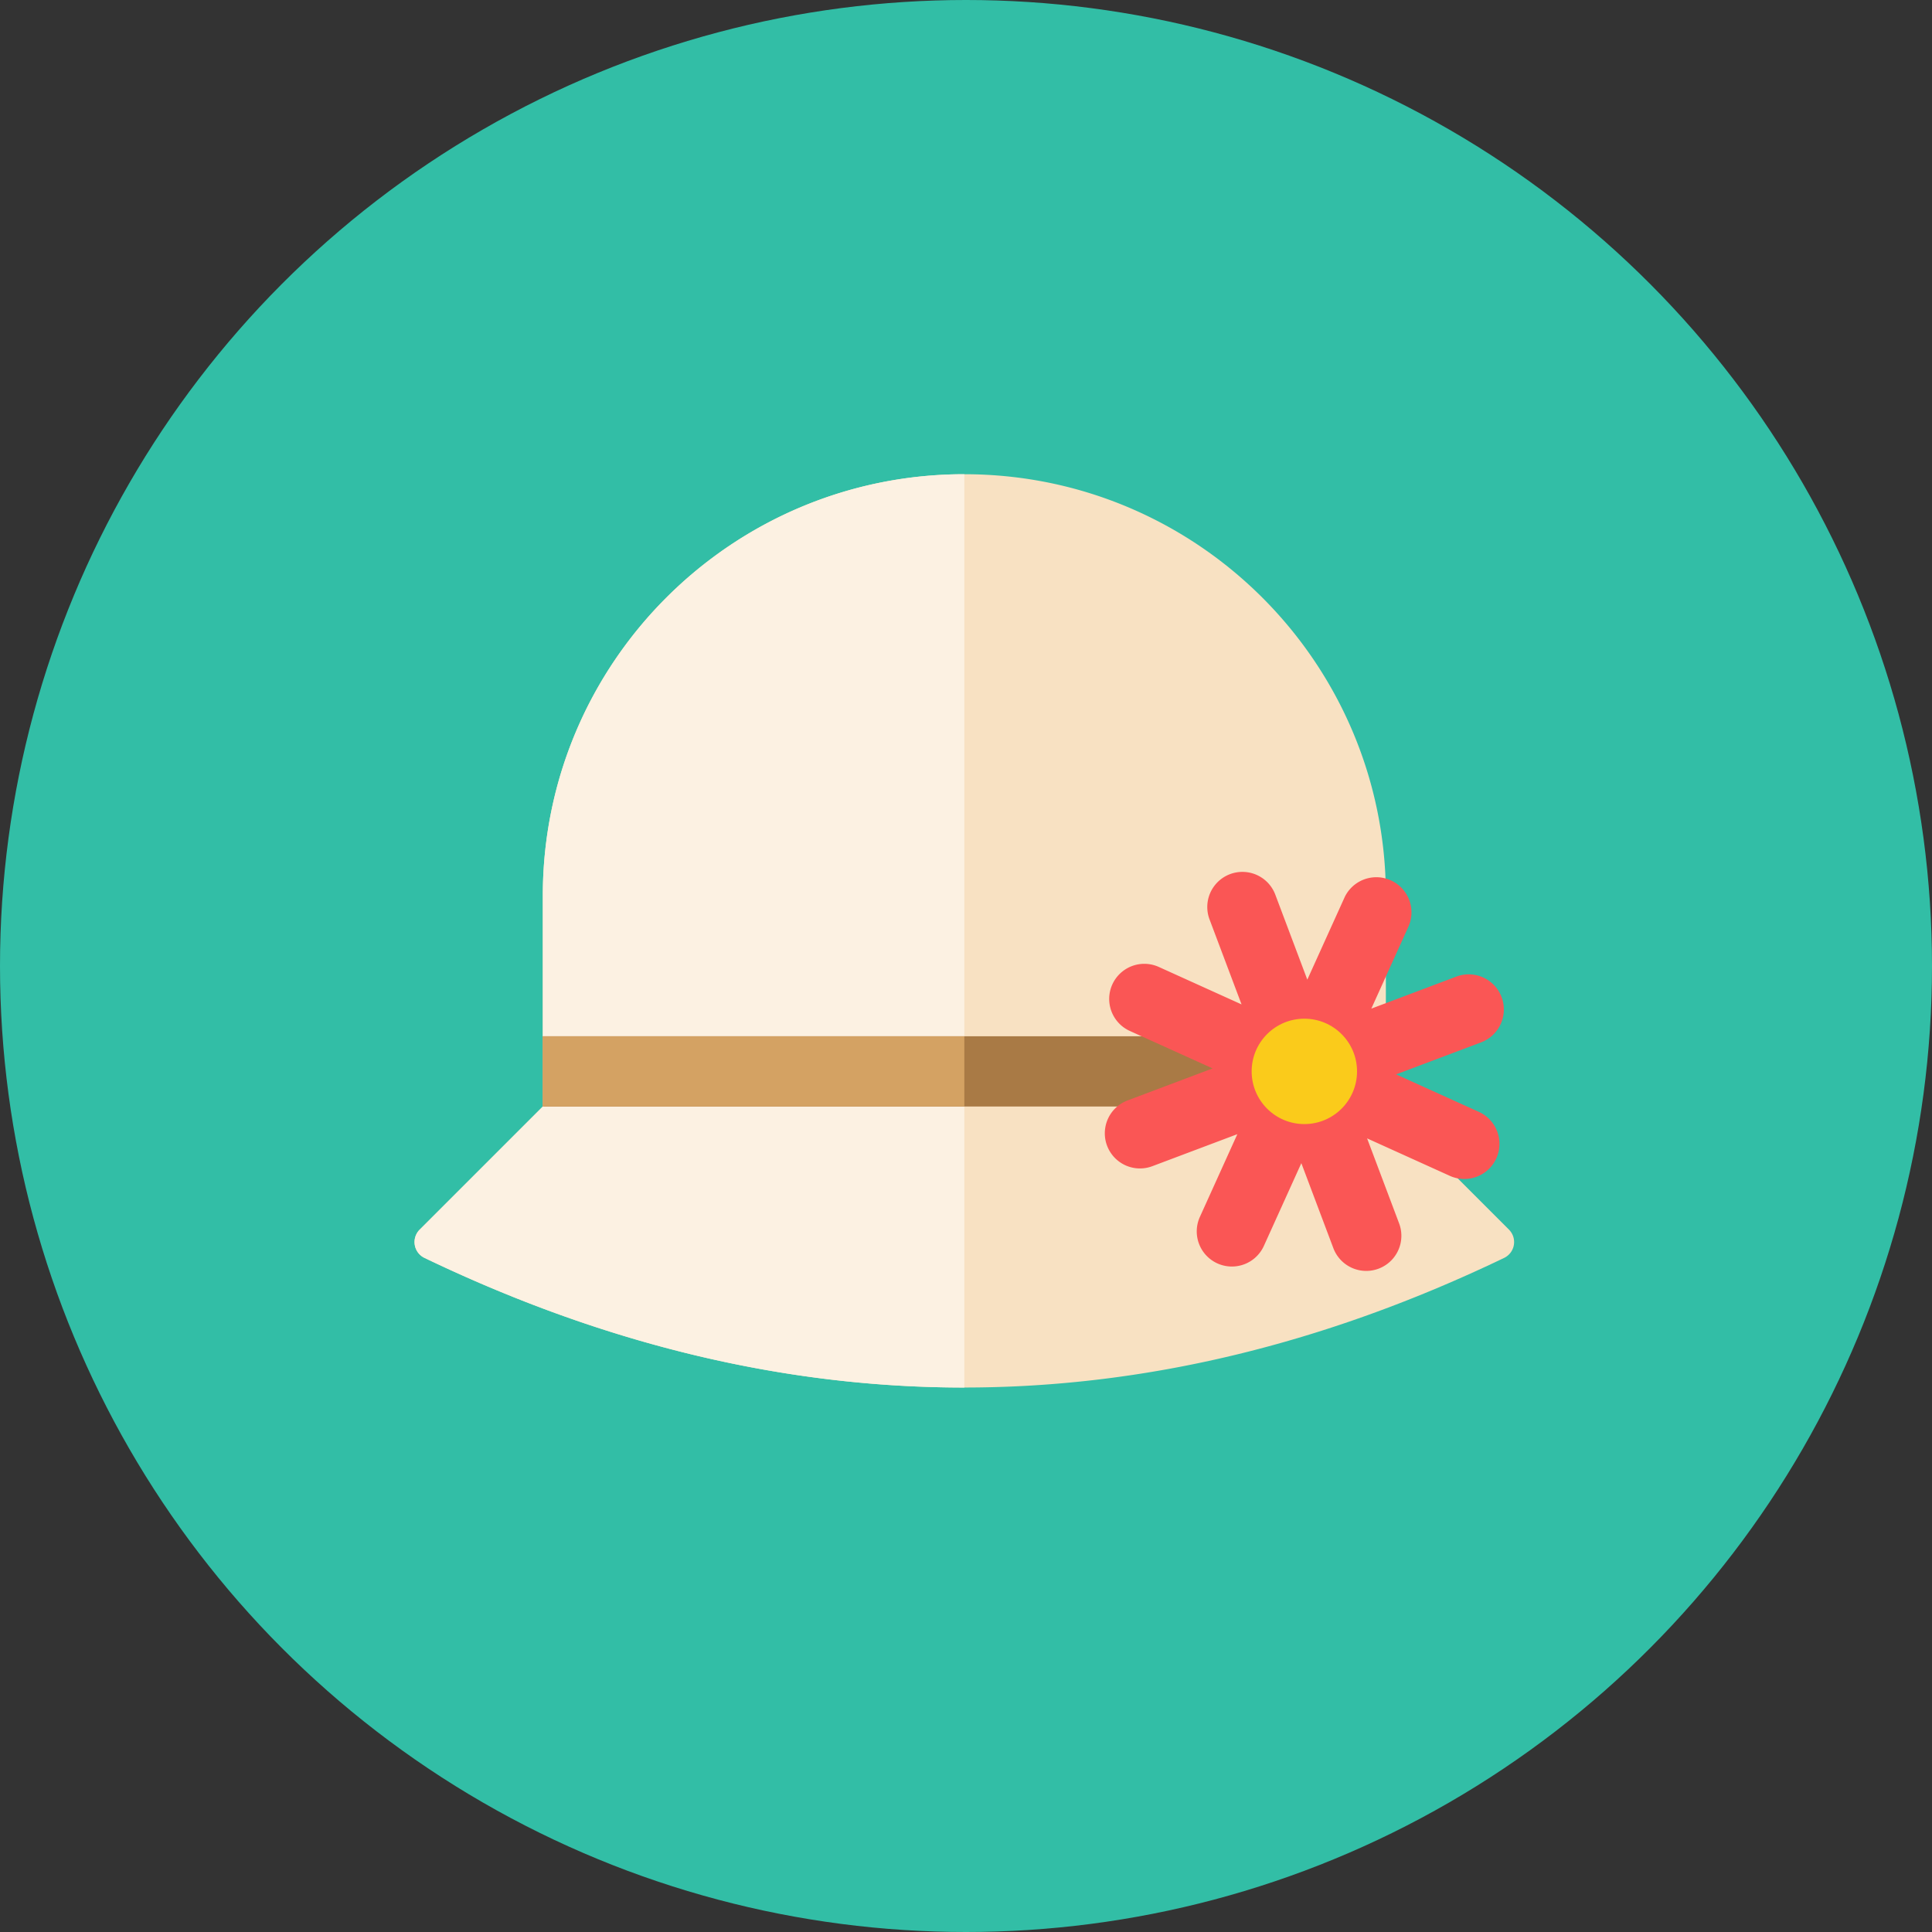 <svg height="110" width="110" xmlns="http://www.w3.org/2000/svg"><rect width="100%" height="100%" fill="#333333" stroke="none"/><circle cx="55" cy="55" fill="#32bea6" r="55"/><path d="m78.905 63v-12c0-13.255-10.745-24-24-24s-24 10.745-24 24v12l-7.011 7.011a1 1 0 0 0 .274 1.608c20.491 9.841 40.982 9.841 61.473 0a1.002 1.002 0 0 0 .275-1.608z" fill="#f8e1c2"/><path d="m30.905 51v12l-7.011 7.011a1.002 1.002 0 0 0 .274 1.608c10.246 4.921 20.492 7.381 30.737 7.381v-52c-13.255 0-24 10.745-24 24z" fill="#fcf1e2"/><path d="m30.905 59h48v4h-48z" fill="#a97a45"/><path d="m82.917 55.604-4.84 1.823 2.133-4.711a2.001 2.001 0 0 0 -3.644-1.65l-2.133 4.711-1.823-4.84a2 2 0 0 0 -3.744 1.41l1.823 4.84-4.711-2.133a2 2 0 0 0 -1.65 3.644l4.711 2.133-4.84 1.823a2 2 0 0 0 1.41 3.744l4.84-1.823-2.133 4.711a2 2 0 0 0 3.644 1.65l2.133-4.711 1.823 4.84a2 2 0 0 0 3.744-1.41l-1.823-4.84 4.711 2.133a2 2 0 0 0 1.65-3.644l-4.711-2.133 4.84-1.823a2 2 0 0 0 -1.41-3.744z" fill="#fa5655"/><circle cx="74.264" cy="61" fill="#facb1b" r="3"/><path d="m30.905 59h24v4h-24z" fill="#d4a263"/></svg>